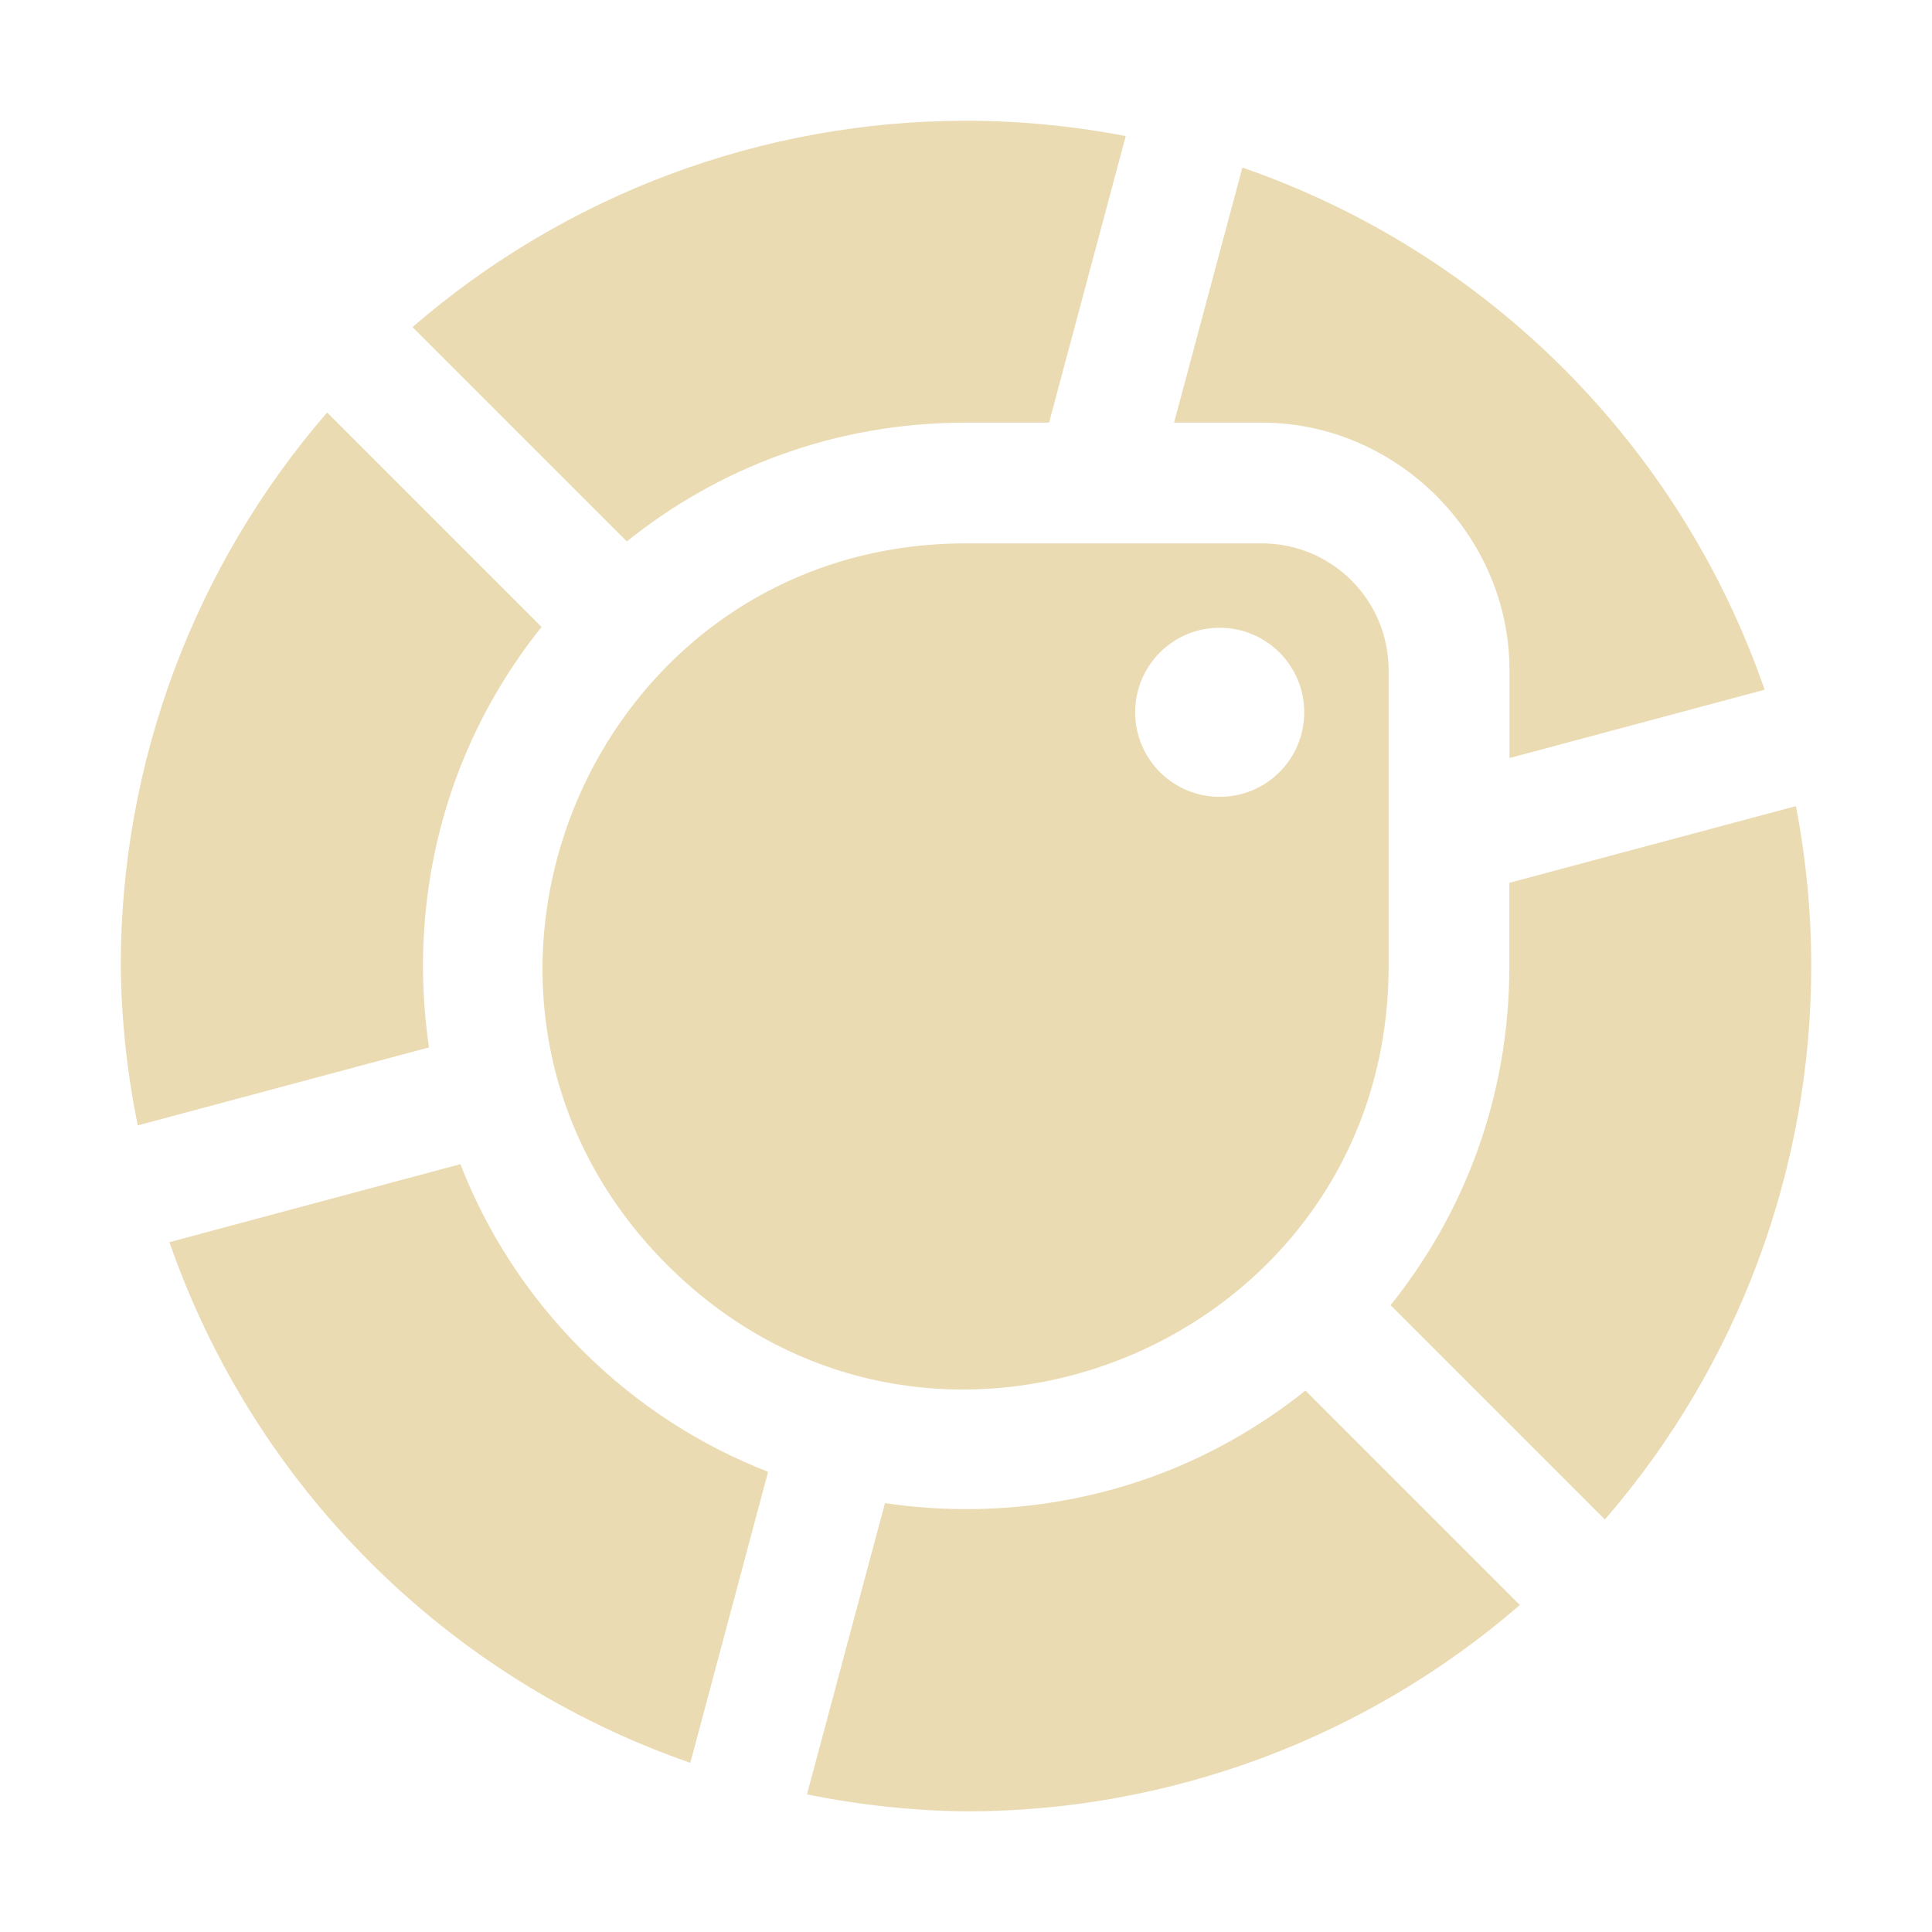 <svg width="16" height="16" version="1.1" xmlns="http://www.w3.org/2000/svg">
  <defs>
    <style id="current-color-scheme" type="text/css">.ColorScheme-Text { color:#ebdbb2; } .ColorScheme-Highlight { color:#458588; }</style>
  </defs>
  <path class="ColorScheme-Text" d="m8 1c-1.684-2.042e-4 -3.311 0.607-4.584 1.709l1.775 1.775c0.752-0.604 1.716-0.984 2.809-0.984h0.688l0.635-2.373c-0.436-0.084-0.878-0.127-1.322-0.127zm2.289 0.387-0.566 2.113h0.727c1.118 0 2.051 0.932 2.051 2.051v0.727l2.113-0.566c-0.702-2.028-2.296-3.622-4.324-4.324zm-7.58 2.029c-1.102 1.273-1.709 2.9-1.709 4.584 0.005 0.444 0.052 0.886 0.141 1.32l2.412-0.646c-0.122-0.821-0.018-1.655 0.289-2.396 0.16-0.387 0.377-0.754 0.643-1.086zm5.291 1.084c-3.118 0-4.68 3.77-2.475 5.975s5.975 0.644 5.975-2.475v-2.449c0-0.582-0.469-1.051-1.051-1.051zm2.1 0.699c0.388-6.49e-4 0.702 0.314 0.701 0.701-4.31e-4 0.387-0.314 0.7-0.701 0.699-0.386-4.31e-4 -0.699-0.313-0.699-0.699-6.478e-4 -0.387 0.312-0.701 0.699-0.701zm4.773 1.477-2.373 0.635v0.689c0 1.092-0.38 2.056-0.984 2.809l1.775 1.775c1.102-1.273 1.709-2.9 1.709-4.584-1.84e-4 -0.444-0.043-0.888-0.127-1.324zm-11.06 2.965-2.41 0.646c0.703 2.022 2.293 3.61 4.314 4.312l0.644-2.41c-0.553-0.216-1.079-0.546-1.541-1.008-0.462-0.462-0.792-0.988-1.008-1.541zm6.998 1.875c-0.332 0.266-0.699 0.482-1.086 0.643-0.742 0.307-1.576 0.411-2.396 0.289l-0.646 2.412c0.435 0.089 0.877 0.136 1.32 0.141 1.684 2.04e-4 3.311-0.607 4.584-1.709z" fill="currentColor"/>
</svg>
